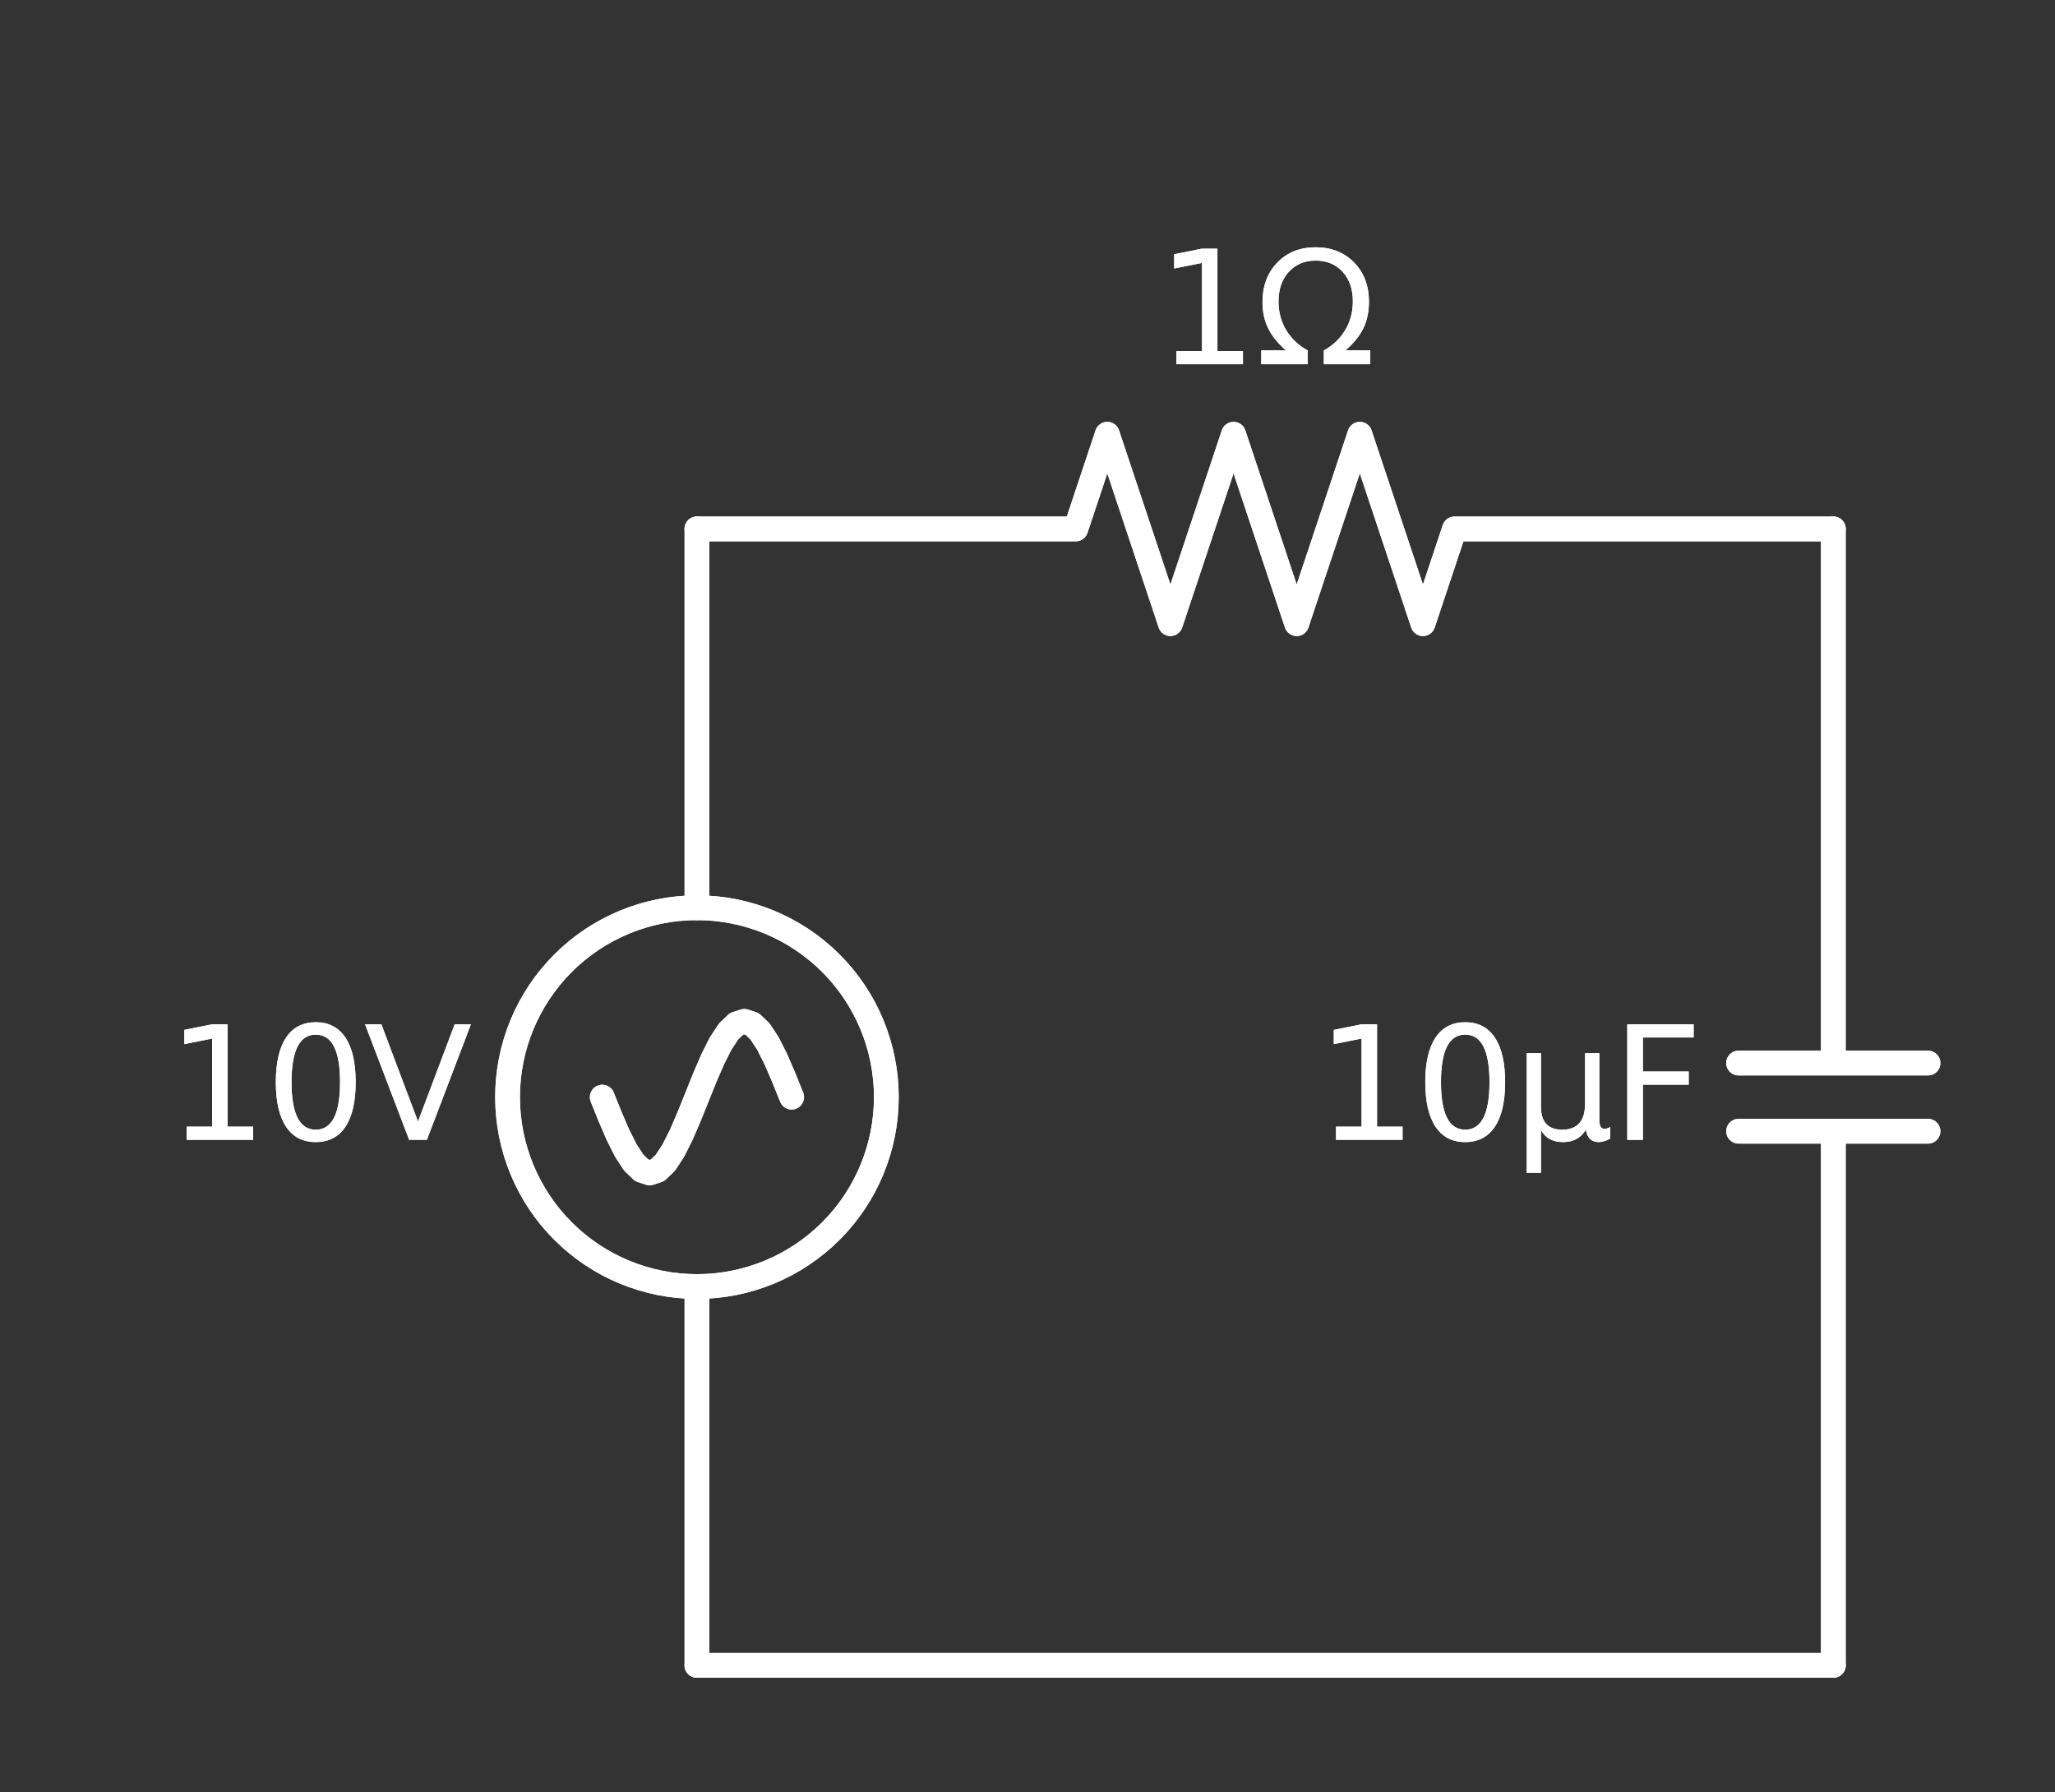 <?xml version="1.0" encoding="utf-8" standalone="no"?>
<!DOCTYPE svg PUBLIC "-//W3C//DTD SVG 1.1//EN"
  "http://www.w3.org/Graphics/SVG/1.1/DTD/svg11.dtd">
<svg xmlns:xlink="http://www.w3.org/1999/xlink" width="166.013pt" height="144.79pt" viewBox="0 0 166.013 144.79" xmlns="http://www.w3.org/2000/svg" version="1.1">
 <rect x="0" y="0" width="166.013" height="144.79" fill="#333333" stroke="none"/>
 <defs>
  <style type="text/css">*{stroke-linejoin: round; stroke-linecap: butt}</style>
 </defs>
 <g id="figure_1">
  <g id="patch_1">
   <path d="M 0 144.79 
L 166.013 144.79 
L 166.013 0 
L 0 0 
L 0 144.79 
z
" style="fill: none"/>
  </g>
  <g id="axes_1">
   <g id="patch_2">
    <path d="M 56.303 103.93 
C 60.36 103.93 64.252 102.318 67.122 99.449 
C 69.991 96.58 71.603 92.688 71.603 88.63 
C 71.603 84.572 69.991 80.68 67.122 77.811 
C 64.252 74.942 60.36 73.33 56.303 73.33 
C 52.245 73.33 48.353 74.942 45.484 77.811 
C 42.615 80.68 41.003 84.572 41.003 88.63 
C 41.003 92.688 42.615 96.58 45.484 99.449 
C 48.353 102.318 52.245 103.93 56.303 103.93 
L 56.303 103.93 
z
" clip-path="url(#p41a5757d6f)" style="fill: none; stroke: #ffffff; stroke-width: 2; stroke-linejoin: miter"/>
   </g>
   <g id="patch_3">
    <path d="M 56.303 103.93 
C 60.36 103.93 64.252 102.318 67.122 99.449 
C 69.991 96.58 71.603 92.688 71.603 88.63 
C 71.603 84.572 69.991 80.68 67.122 77.811 
C 64.252 74.942 60.36 73.33 56.303 73.33 
C 52.245 73.33 48.353 74.942 45.484 77.811 
C 42.615 80.68 41.003 84.572 41.003 88.63 
C 41.003 92.688 42.615 96.58 45.484 99.449 
C 48.353 102.318 52.245 103.93 56.303 103.93 
L 56.303 103.93 
z
" clip-path="url(#p41a5757d6f)" style="fill: none; stroke: #ffffff; stroke-width: 2; stroke-linejoin: miter"/>
   </g>
   <g id="line2d_1">
    <path d="M 56.303 134.53 
L 56.303 103.93 
L 56.303 103.93 
M 56.303 73.33 
L 56.303 73.33 
L 56.303 42.73 
" clip-path="url(#p41a5757d6f)" style="fill: none; stroke: #ffffff; stroke-width: 2; stroke-linecap: round"/>
   </g>
   <g id="line2d_2">
    <path d="M 63.953 88.63 
L 63.315 87.046 
L 62.678 85.57 
L 62.04 84.303 
L 61.403 83.33 
L 60.765 82.719 
L 60.128 82.51 
L 59.49 82.719 
L 58.853 83.33 
L 58.215 84.303 
L 57.578 85.57 
L 56.94 87.046 
L 56.303 88.63 
L 55.665 90.214 
L 55.028 91.69 
L 54.39 92.957 
L 53.753 93.93 
L 53.115 94.541 
L 52.478 94.75 
L 51.84 94.541 
L 51.203 93.93 
L 50.565 92.957 
L 49.928 91.69 
L 49.29 90.214 
L 48.653 88.63 
" clip-path="url(#p41a5757d6f)" style="fill: none; stroke: #ffffff; stroke-width: 2; stroke-linecap: round"/>
   </g>
   <g id="line2d_3">
    <path d="M 56.303 42.73 
L 86.903 42.73 
L 89.453 35.08 
L 94.553 50.38 
L 99.653 35.08 
L 104.753 50.38 
L 109.853 35.08 
L 114.953 50.38 
L 117.503 42.73 
L 148.103 42.73 
" clip-path="url(#p41a5757d6f)" style="fill: none; stroke: #ffffff; stroke-width: 2; stroke-linecap: round"/>
   </g>
   <g id="line2d_4">
    <path d="M 148.103 42.73 
L 148.103 85.876 
M 155.753 85.876 
L 140.453 85.876 
M 155.753 91.384 
L 140.453 91.384 
M 148.103 91.384 
L 148.103 134.53 
" clip-path="url(#p41a5757d6f)" style="fill: none; stroke: #ffffff; stroke-width: 2; stroke-linecap: round"/>
   </g>
   <g id="line2d_5">
    <path d="M 148.103 134.53 
L 102.203 134.53 
L 56.303 134.53 
" clip-path="url(#p41a5757d6f)" style="fill: none; stroke: #ffffff; stroke-width: 2; stroke-linecap: round"/>
   </g>
   <g id="line2d_6">
    <path d="M 56.303 134.53 
L 56.303 103.93 
L 56.303 103.93 
M 56.303 73.33 
L 56.303 73.33 
L 56.303 42.73 
" clip-path="url(#p41a5757d6f)" style="fill: none; stroke: #ffffff; stroke-width: 2; stroke-linecap: round"/>
   </g>
   <g id="line2d_7">
    <path d="M 63.953 88.63 
L 63.315 87.046 
L 62.678 85.57 
L 62.04 84.303 
L 61.403 83.33 
L 60.765 82.719 
L 60.128 82.51 
L 59.49 82.719 
L 58.853 83.33 
L 58.215 84.303 
L 57.578 85.57 
L 56.94 87.046 
L 56.303 88.63 
L 55.665 90.214 
L 55.028 91.69 
L 54.39 92.957 
L 53.753 93.93 
L 53.115 94.541 
L 52.478 94.75 
L 51.84 94.541 
L 51.203 93.93 
L 50.565 92.957 
L 49.928 91.69 
L 49.29 90.214 
L 48.653 88.63 
" clip-path="url(#p41a5757d6f)" style="fill: none; stroke: #ffffff; stroke-width: 2; stroke-linecap: round"/>
   </g>
   <g id="line2d_8">
    <path d="M 56.303 42.73 
L 86.903 42.73 
L 89.453 35.08 
L 94.553 50.38 
L 99.653 35.08 
L 104.753 50.38 
L 109.853 35.08 
L 114.953 50.38 
L 117.503 42.73 
L 148.103 42.73 
" clip-path="url(#p41a5757d6f)" style="fill: none; stroke: #ffffff; stroke-width: 2; stroke-linecap: round"/>
   </g>
   <g id="line2d_9">
    <path d="M 148.103 42.73 
L 148.103 85.876 
M 155.753 85.876 
L 140.453 85.876 
M 155.753 91.384 
L 140.453 91.384 
M 148.103 91.384 
L 148.103 134.53 
" clip-path="url(#p41a5757d6f)" style="fill: none; stroke: #ffffff; stroke-width: 2; stroke-linecap: round"/>
   </g>
   <g id="line2d_10">
    <path d="M 148.103 134.53 
L 102.203 134.53 
L 56.303 134.53 
" clip-path="url(#p41a5757d6f)" style="fill: none; stroke: #ffffff; stroke-width: 2; stroke-linecap: round"/>
   </g>
   <g id="text_1">
    <g clip-path="url(#p41a5757d6f)">
     <!-- 10V -->
     <g style="fill: #ffffff" transform="translate(13.486 92.079) scale(0.125 -0.125)">
      <defs>
       <path id="DejaVuSans-31" d="M 794 531 
L 1825 531 
L 1825 4091 
L 703 3866 
L 703 4441 
L 1819 4666 
L 2450 4666 
L 2450 531 
L 3481 531 
L 3481 0 
L 794 0 
L 794 531 
z
" transform="scale(0.016)"/>
       <path id="DejaVuSans-30" d="M 2034 4250 
Q 1547 4250 1301 3770 
Q 1056 3291 1056 2328 
Q 1056 1369 1301 889 
Q 1547 409 2034 409 
Q 2525 409 2770 889 
Q 3016 1369 3016 2328 
Q 3016 3291 2770 3770 
Q 2525 4250 2034 4250 
z
M 2034 4750 
Q 2819 4750 3233 4129 
Q 3647 3509 3647 2328 
Q 3647 1150 3233 529 
Q 2819 -91 2034 -91 
Q 1250 -91 836 529 
Q 422 1150 422 2328 
Q 422 3509 836 4129 
Q 1250 4750 2034 4750 
z
" transform="scale(0.016)"/>
       <path id="DejaVuSans-56" d="M 1831 0 
L 50 4666 
L 709 4666 
L 2188 738 
L 3669 4666 
L 4325 4666 
L 2547 0 
L 1831 0 
z
" transform="scale(0.016)"/>
      </defs>
      <use xlink:href="#DejaVuSans-31"/>
      <use xlink:href="#DejaVuSans-30" x="63.623"/>
      <use xlink:href="#DejaVuSans-56" x="127.246"/>
     </g>
    </g>
   </g>
   <g id="text_2">
    <g clip-path="url(#p41a5757d6f)">
     <!-- 1Ω -->
     <g style="fill: #ffffff" transform="translate(93.45 29.42) scale(0.125 -0.125)">
      <defs>
       <path id="DejaVuSans-3a9" d="M 4647 556 
L 4647 0 
L 2772 0 
L 2772 556 
Q 3325 859 3634 1378 
Q 3944 1897 3944 2528 
Q 3944 3278 3531 3731 
Q 3119 4184 2444 4184 
Q 1769 4184 1355 3729 
Q 941 3275 941 2528 
Q 941 1897 1250 1378 
Q 1563 859 2119 556 
L 2119 0 
L 244 0 
L 244 556 
L 1241 556 
Q 747 991 519 1456 
Q 294 1922 294 2497 
Q 294 3491 894 4106 
Q 1491 4722 2444 4722 
Q 3391 4722 3994 4106 
Q 4594 3494 4594 2528 
Q 4594 1922 4372 1459 
Q 4150 997 3647 556 
L 4647 556 
z
" transform="scale(0.016)"/>
      </defs>
      <use xlink:href="#DejaVuSans-31"/>
      <use xlink:href="#DejaVuSans-3a9" x="63.623"/>
     </g>
    </g>
   </g>
   <g id="text_3">
    <g clip-path="url(#p41a5757d6f)">
     <!-- 10µF -->
     <g style="fill: #ffffff" transform="translate(106.344 92.079) scale(0.125 -0.125)">
      <defs>
       <path id="DejaVuSans-b5" d="M 544 -1331 
L 544 3500 
L 1119 3500 
L 1119 1325 
Q 1119 872 1334 640 
Q 1550 409 1972 409 
Q 2434 409 2667 671 
Q 2900 934 2900 1459 
L 2900 3500 
L 3475 3500 
L 3475 806 
Q 3475 619 3529 530 
Q 3584 441 3700 441 
Q 3728 441 3778 458 
Q 3828 475 3916 513 
L 3916 50 
Q 3788 -22 3673 -56 
Q 3559 -91 3450 -91 
Q 3234 -91 3106 31 
Q 2978 153 2931 403 
Q 2775 156 2548 32 
Q 2322 -91 2016 -91 
Q 1697 -91 1473 31 
Q 1250 153 1119 397 
L 1119 -1331 
L 544 -1331 
z
" transform="scale(0.016)"/>
       <path id="DejaVuSans-46" d="M 628 4666 
L 3309 4666 
L 3309 4134 
L 1259 4134 
L 1259 2759 
L 3109 2759 
L 3109 2228 
L 1259 2228 
L 1259 0 
L 628 0 
L 628 4666 
z
" transform="scale(0.016)"/>
      </defs>
      <use xlink:href="#DejaVuSans-31"/>
      <use xlink:href="#DejaVuSans-30" x="63.623"/>
      <use xlink:href="#DejaVuSans-b5" x="127.246"/>
      <use xlink:href="#DejaVuSans-46" x="190.869"/>
     </g>
    </g>
   </g>
   <g id="text_4">
    <g clip-path="url(#p41a5757d6f)">
     <!-- 10V -->
     <g style="fill: #ffffff" transform="translate(13.486 92.079) scale(0.125 -0.125)">
      <use xlink:href="#DejaVuSans-31"/>
      <use xlink:href="#DejaVuSans-30" x="63.623"/>
      <use xlink:href="#DejaVuSans-56" x="127.246"/>
     </g>
    </g>
   </g>
   <g id="text_5">
    <g clip-path="url(#p41a5757d6f)">
     <!-- 1Ω -->
     <g style="fill: #ffffff" transform="translate(93.45 29.42) scale(0.125 -0.125)">
      <use xlink:href="#DejaVuSans-31"/>
      <use xlink:href="#DejaVuSans-3a9" x="63.623"/>
     </g>
    </g>
   </g>
   <g id="text_6">
    <g clip-path="url(#p41a5757d6f)">
     <!-- 10µF -->
     <g style="fill: #ffffff" transform="translate(106.344 92.079) scale(0.125 -0.125)">
      <use xlink:href="#DejaVuSans-31"/>
      <use xlink:href="#DejaVuSans-30" x="63.623"/>
      <use xlink:href="#DejaVuSans-b5" x="127.246"/>
      <use xlink:href="#DejaVuSans-46" x="190.869"/>
     </g>
    </g>
   </g>
  </g>
 </g>
 <defs>
  <clipPath id="p41a5757d6f">
   <rect x="7.2" y="7.2" width="151.613" height="130.39"/>
  </clipPath>
 </defs>
</svg>
